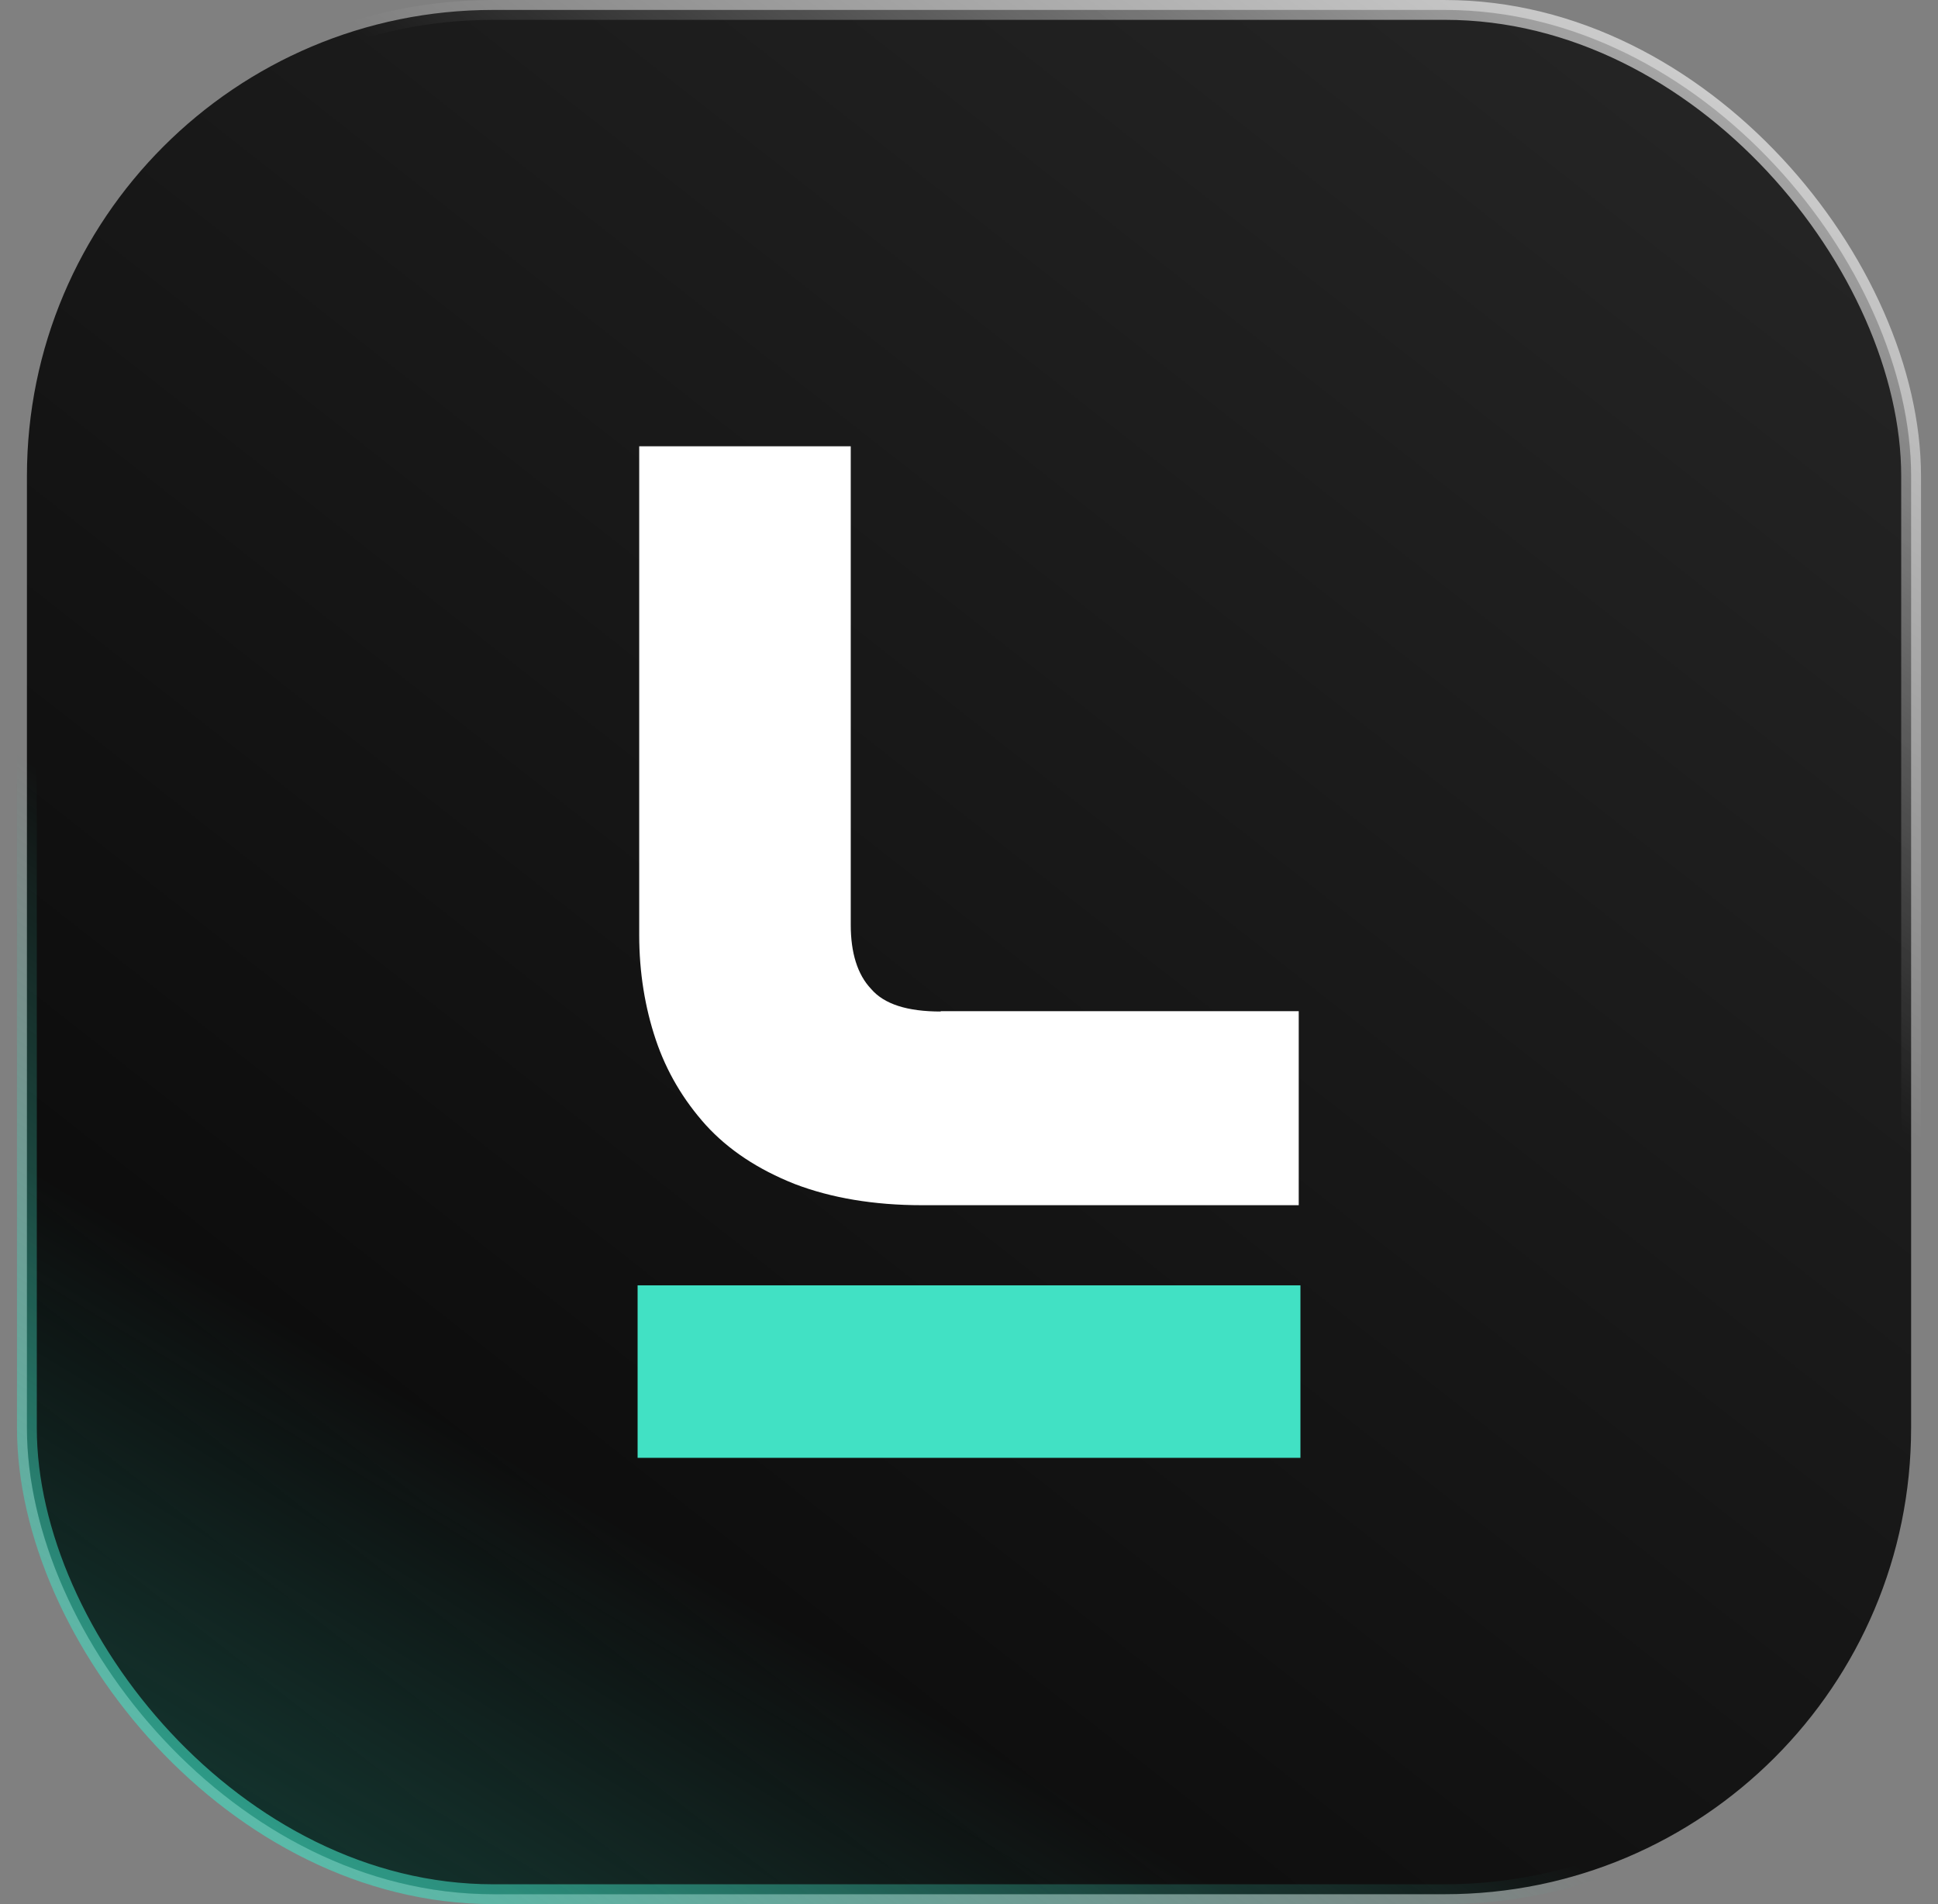 <svg width="57" height="56" viewBox="0 0 57 56" fill="none" xmlns="http://www.w3.org/2000/svg">
<rect x="0" y="0" width="57" height="56" fill="#808080" stroke="none"/>
<rect x="0.792" y="0.292" width="55.417" height="55.417" rx="13.711" fill="url(#paint0_linear_301_6878)"/>
<rect x="0.792" y="0.292" width="55.417" height="55.417" rx="13.711" stroke="url(#paint1_linear_301_6878)" stroke-width="0.583"/>
<rect x="56.208" y="55.708" width="55.417" height="55.417" rx="13.708" transform="rotate(180 56.208 55.708)" fill="url(#paint2_linear_301_6878)" fill-opacity="0.6" stroke="url(#paint3_linear_301_6878)" stroke-width="0.583"/>
<path d="M27.672 29.749C26.687 29.749 26.007 29.535 25.621 29.085C25.215 28.657 25.022 28.014 25.022 27.197L25.022 13.125L18.8 13.125L18.8 27.493C18.8 28.606 18.972 29.637 19.287 30.576C19.602 31.515 20.099 32.352 20.759 33.087C21.419 33.812 22.292 34.394 23.378 34.823C24.444 35.231 25.702 35.445 27.113 35.445L38.198 35.445L38.198 29.739L27.662 29.739L27.672 29.749Z" fill="white"/>
<rect width="19.495" height="5.073" transform="matrix(-1 1.74846e-07 1.74846e-07 1 38.248 37.802)" fill="#41E1C4"/>
<defs>
<linearGradient id="paint0_linear_301_6878" x1="50.837" y1="1.522" x2="-2.521" y2="69.52" gradientUnits="userSpaceOnUse">
<stop stop-color="#252525"/>
<stop offset="1"/>
</linearGradient>
<linearGradient id="paint1_linear_301_6878" x1="58.833" y1="-9.042" x2="37.833" y2="20.417" gradientUnits="userSpaceOnUse">
<stop stop-color="white"/>
<stop offset="1" stop-color="white" stop-opacity="0"/>
</linearGradient>
<linearGradient id="paint2_linear_301_6878" x1="112.208" y1="30.917" x2="77.792" y2="87.792" gradientUnits="userSpaceOnUse">
<stop stop-color="#41E1C4"/>
<stop offset="0.6" stop-color="#41E1C4" stop-opacity="0"/>
</linearGradient>
<linearGradient id="paint3_linear_301_6878" x1="114.833" y1="46.958" x2="93.833" y2="76.417" gradientUnits="userSpaceOnUse">
<stop stop-color="#41E1C4"/>
<stop offset="1" stop-color="#41E1C4" stop-opacity="0"/>
</linearGradient>
</defs>
</svg>
